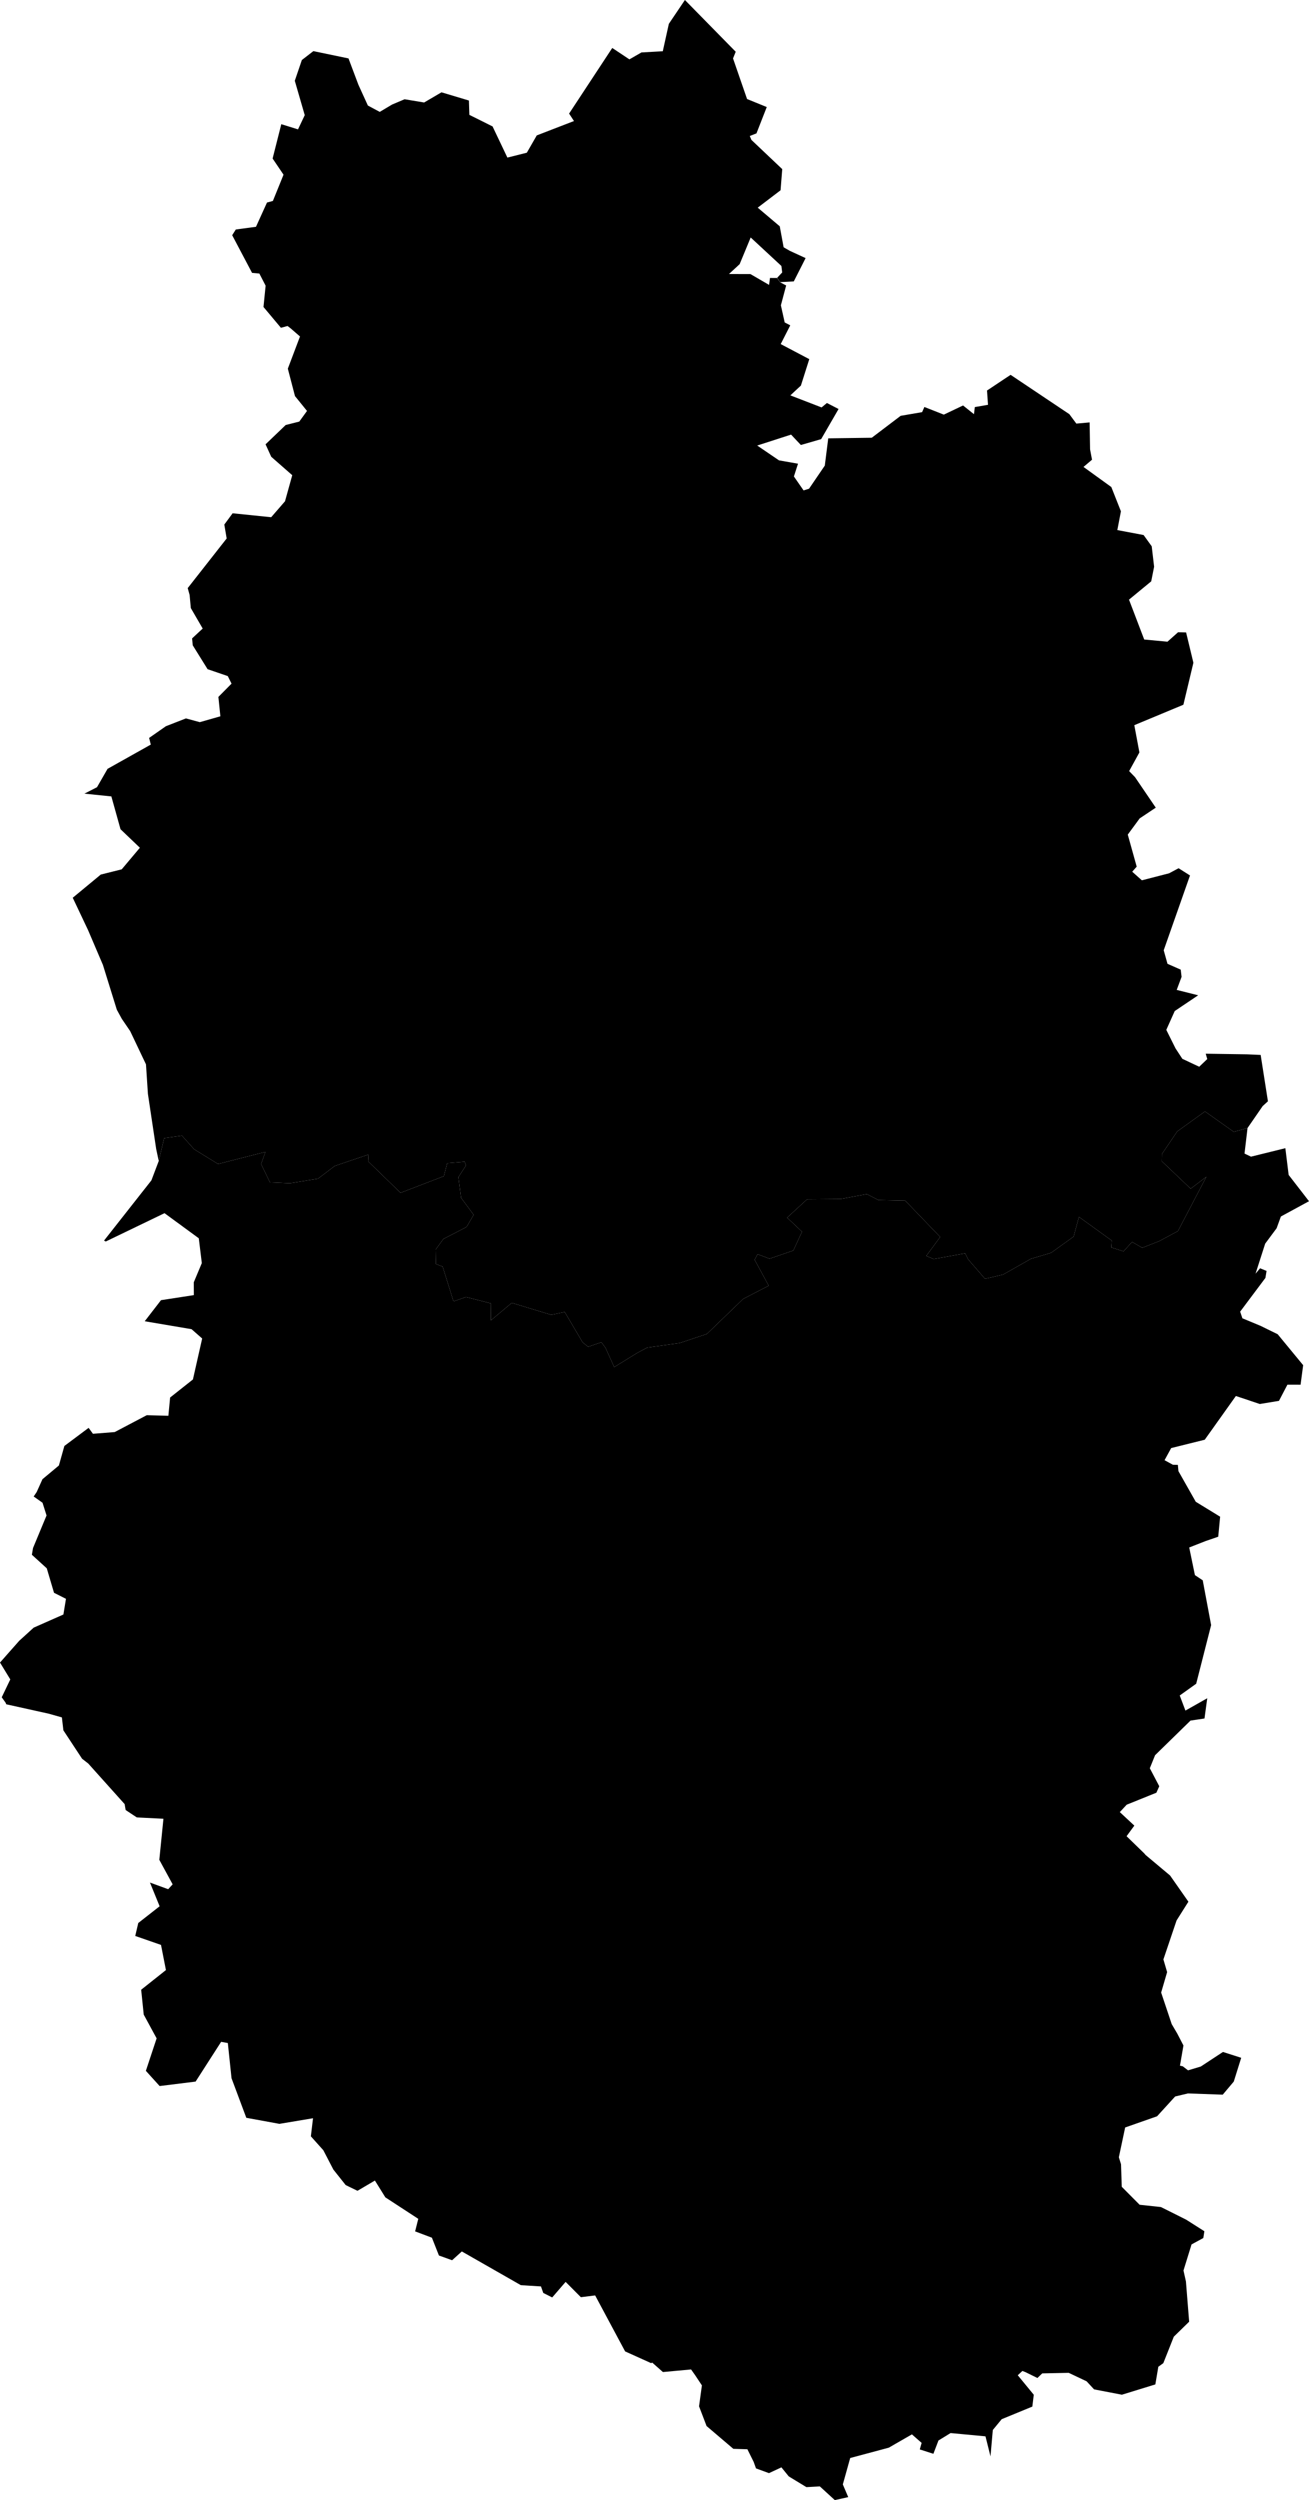 <svg xmlns="http://www.w3.org/2000/svg" version="1.1" xmlns:xlink="http://www.w3.org/1999/xlink" xmlns:svgjs="http://svgjs.dev/svgjs" viewBox="1072.405 348.422 82.003 156.535"><path class="circo" id="055-01" d="M 1081.543,478.079 1082.217,476.046 1081.409,474.559 1081.249,473.001 1082.8,471.77 1082.492,470.195 1080.877,469.634 1081.067,468.823 1082.405,467.776 1081.799,466.29 1082.94,466.707 1083.221,466.403 1082.385,464.867 1082.644,462.296 1080.974,462.212 1080.276,461.749 1080.213,461.379 1077.935,458.84 1077.547,458.538 1076.376,456.76 1076.282,455.951 1075.468,455.72 1072.796,455.129 1072.759,455.034 1072.513,454.691 1073.05,453.572 1072.405,452.516 1073.608,451.155 1074.516,450.33 1076.377,449.508 1076.538,448.526 1075.789,448.148 1075.335,446.616 1074.402,445.767 1074.474,445.344 1075.321,443.307 1075.069,442.51 1074.515,442.119 1074.703,441.839 1075.065,441.037 1076.094,440.179 1076.438,438.955 1077.957,437.821 1078.227,438.193 1079.592,438.085 1081.601,437.028 1082.953,437.066 1083.062,435.922 1084.491,434.791 1085.07,432.227 1084.405,431.643 1081.471,431.147 1082.491,429.827 1084.549,429.51 1084.544,428.709 1085.048,427.506 1084.89,426.209 1084.858,425.952 1082.711,424.38 1079.031,426.154 1078.922,426.097 1081.891,422.325 1082.349,421.114 1082.689,419.684 1083.802,419.524 1084.563,420.375 1086.063,421.3 1089.034,420.543 1088.762,421.302 1089.315,422.45 1090.573,422.508 1092.327,422.219 1093.379,421.421 1095.494,420.707 1095.467,421.135 1097.497,423.105 1100.211,422.063 1100.42,421.25 1101.516,421.157 1101.596,421.395 1101.12,422.127 1101.292,423.42 1102.077,424.482 1101.652,425.212 1101.575,425.273 1100.181,425.995 1099.695,426.66 1099.71,427.561 1100.135,427.726 1100.816,429.903 1101.598,429.629 1103.165,430.03 1103.153,431.095 1104.466,429.995 1106.939,430.746 1107.782,430.566 1108.901,432.464 1109.25,432.746 1110.08,432.46 1110.344,432.823 1110.882,434.017 1112.341,433.119 1112.94,432.8 1114.987,432.509 1116.688,431.942 1118.962,429.747 1120.561,428.921 1119.68,427.299 1119.863,426.947 1120.611,427.231 1122.106,426.717 1122.647,425.54 1121.715,424.659 1122.968,423.51 1125.062,423.492 1126.707,423.186 1127.433,423.558 1129.113,423.595 1131.303,425.87 1130.432,427.057 1130.9,427.253 1132.868,426.893 1133.057,427.272 1134.109,428.487 1134.502,428.401 1135.255,428.219 1136.983,427.239 1138.25,426.862 1139.664,425.846 1139.996,424.612 1142.051,426.095 1142.023,426.525 1142.789,426.77 1143.325,426.18 1143.961,426.548 1145.031,426.128 1146.196,425.502 1147.977,422.102 1146.994,422.847 1145.187,421.128 1145.196,420.674 1146.153,419.262 1147.891,418.01 1149.696,419.288 1150.557,419.05 1150.368,420.648 1150.775,420.842 1152.927,420.311 1153.133,421.985 1154.408,423.632 1152.647,424.588 1152.38,425.323 1151.664,426.286 1151.058,428.172 1151.342,427.831 1151.749,427.995 1151.678,428.433 1150.095,430.545 1150.236,430.962 1151.376,431.436 1152.446,431.96 1154.042,433.897 1153.88,435.119 1153.056,435.118 1152.527,436.131 1151.326,436.328 1149.827,435.827 1147.877,438.565 1145.774,439.087 1145.359,439.846 1145.88,440.131 1146.193,440.139 1146.228,440.531 1147.315,442.45 1148.841,443.384 1148.722,444.637 1147.945,444.904 1146.904,445.311 1147.261,447.042 1147.751,447.367 1148.277,450.171 1147.341,453.842 1146.31,454.578 1146.667,455.523 1148.034,454.75 1147.861,456.019 1146.986,456.149 1144.765,458.318 1144.436,459.134 1145.028,460.261 1144.846,460.666 1142.987,461.416 1142.556,461.879 1143.466,462.726 1142.98,463.389 1144.087,464.465 1144.169,464.562 1145.706,465.85 1146.853,467.489 1146.112,468.663 1145.287,471.103 1145.52,471.897 1145.146,473.178 1145.807,475.153 1146.15,475.737 1146.543,476.492 1146.324,477.758 1146.501,477.796 1146.831,478.049 1147.629,477.809 1149.018,476.897 1150.161,477.263 1149.695,478.752 1149.004,479.571 1146.822,479.494 1146.022,479.685 1144.891,480.924 1142.891,481.625 1142.496,483.492 1142.632,483.926 1142.678,485.339 1143.797,486.464 1145.132,486.607 1146.707,487.394 1147.854,488.122 1147.787,488.547 1147.05,488.947 1146.545,490.581 1146.698,491.265 1146.9,493.786 1145.939,494.724 1145.281,496.382 1144.969,496.607 1144.782,497.713 1142.687,498.357 1140.944,498.023 1140.477,497.519 1139.354,496.987 1137.696,497.022 1137.395,497.311 1136.647,496.944 1136.453,496.869 1136.164,497.14 1137.166,498.359 1137.076,499.101 1135.156,499.89 1134.6,500.566 1134.455,502.219 1134.141,500.963 1131.955,500.758 1131.196,501.223 1130.877,502.057 1130.026,501.783 1130.141,501.374 1129.532,500.84 1128.084,501.673 1125.666,502.321 1125.204,503.974 1125.543,504.769 1124.702,504.956 1123.764,504.098 1122.923,504.144 1121.817,503.472 1121.357,502.905 1120.578,503.268 1119.765,502.971 1119.618,502.561 1119.225,501.772 1118.345,501.745 1116.669,500.319 1116.197,499.084 1116.376,497.774 1115.959,497.145 1115.698,496.775 1113.934,496.938 1113.259,496.343 1113.199,496.382 1111.566,495.646 1109.688,492.14 1108.794,492.252 1107.839,491.293 1106.998,492.267 1106.439,491.986 1106.294,491.577 1105.035,491.499 1101.336,489.387 1100.727,489.938 1099.902,489.641 1099.462,488.527 1098.411,488.131 1098.608,487.345 1096.546,486.001 1095.891,484.948 1094.799,485.591 1094.061,485.232 1093.289,484.261 1092.661,483.052 1091.88,482.18 1092.014,481.046 1089.909,481.399 1087.835,481.019 1086.909,478.542 1086.678,476.338 1086.258,476.263 1084.659,478.752 1082.405,479.031 1081.543,478.079 z">
      <title id="t256">Première circonscription de la Meuse</title>
      <desc id="d256">Cantons de : Ancerville, Bar-le-Duc Nord, Bar-le-Duc Sud, Commercy, Gondrecourt-le-Château, Ligny-en-Barrois, Montiers-sur-Saulx, Pierrefitte-sur-Aire, Revigny-sur-Ornain, Saint-Mihiel, Seuil-d'Argonne, Vaubecourt, Vaucouleurs, Vavincourt, Vigneulles-lès-Hattonchâtel, Void-Vacon</desc>
    </path><path class="circo" id="055-02" d="M 1076.962,404.631 1077.922,406.658 1078.853,408.838 1079.723,411.64 1080.035,412.211 1080.562,412.985 1081.55,415.062 1081.671,416.909 1082.189,420.36 1082.349,421.114 1082.689,419.684 1083.802,419.524 1084.563,420.375 1086.063,421.3 1089.034,420.543 1088.762,421.302 1089.315,422.45 1090.573,422.508 1092.327,422.219 1093.379,421.421 1095.494,420.707 1095.467,421.135 1097.497,423.105 1100.211,422.063 1100.42,421.25 1101.516,421.157 1101.596,421.395 1101.12,422.127 1101.292,423.42 1102.077,424.482 1101.652,425.212 1101.575,425.273 1100.181,425.995 1099.695,426.66 1099.71,427.561 1100.135,427.726 1100.816,429.903 1101.598,429.629 1103.165,430.03 1103.153,431.095 1104.466,429.995 1106.939,430.746 1107.782,430.566 1108.901,432.464 1109.25,432.746 1110.08,432.46 1110.344,432.823 1110.882,434.017 1112.341,433.119 1112.94,432.8 1114.987,432.509 1116.688,431.942 1118.962,429.747 1120.561,428.921 1119.68,427.299 1119.863,426.947 1120.611,427.231 1122.106,426.717 1122.647,425.54 1121.715,424.659 1122.968,423.51 1125.062,423.492 1126.707,423.186 1127.433,423.558 1129.113,423.595 1131.303,425.87 1130.432,427.057 1130.9,427.253 1132.868,426.893 1133.057,427.272 1134.109,428.487 1134.502,428.401 1135.255,428.219 1136.983,427.239 1138.25,426.862 1139.664,425.846 1139.996,424.612 1142.051,426.095 1142.023,426.525 1142.789,426.77 1143.325,426.18 1143.961,426.548 1145.031,426.128 1146.196,425.502 1147.977,422.102 1146.994,422.847 1145.187,421.128 1145.196,420.674 1146.153,419.262 1147.891,418.01 1149.696,419.288 1150.557,419.05 1151.506,417.675 1151.835,417.375 1151.38,414.472 1150.525,414.434 1147.938,414.395 1148.034,414.731 1147.53,415.212 1146.474,414.716 1146.047,414.064 1145.468,412.903 1145.997,411.724 1147.465,410.738 1146.12,410.401 1146.426,409.584 1146.372,409.132 1145.543,408.767 1145.306,407.919 1146.953,403.236 1146.238,402.782 1145.645,403.1 1143.938,403.539 1143.333,403.001 1143.614,402.683 1143.055,400.677 1143.803,399.66 1144.809,398.991 1143.51,397.082 1143.141,396.701 1143.784,395.532 1143.464,393.826 1146.539,392.546 1147.166,389.917 1146.709,388.02 1146.205,388.008 1145.541,388.6 1144.085,388.463 1143.132,385.966 1144.524,384.82 1144.705,383.907 1144.555,382.626 1144.046,381.921 1142.401,381.611 1142.626,380.436 1142.024,378.916 1140.281,377.657 1140.815,377.205 1140.693,376.558 1140.665,374.869 1139.834,374.945 1139.396,374.355 1135.714,371.891 1134.237,372.873 1134.299,373.768 1133.474,373.909 1133.42,374.356 1132.736,373.809 1131.531,374.383 1130.314,373.903 1130.171,374.227 1128.827,374.457 1127.018,375.829 1124.291,375.867 1124.075,377.574 1123.087,379.022 1122.745,379.128 1122.14,378.254 1122.397,377.455 1121.206,377.246 1119.841,376.318 1119.87,376.308 1121.963,375.633 1122.576,376.284 1123.847,375.916 1124.937,374.031 1124.207,373.654 1123.874,373.932 1121.917,373.177 1122.578,372.563 1123.103,370.909 1121.313,369.966 1121.911,368.792 1121.563,368.611 1121.324,367.538 1121.655,366.295 1121.272,366.094 1121.079,365.826 1120.642,365.825 1120.584,366.26 1119.417,365.582 1118.071,365.579 1118.741,364.961 1119.432,363.291 1121.356,365.075 1121.406,365.481 1121.088,365.818 1121.277,366.087 1122.132,366.042 1122.873,364.582 1121.889,364.13 1121.496,363.905 1121.253,362.591 1119.873,361.424 1121.304,360.335 1121.409,359.011 1119.478,357.182 1119.376,356.937 1119.794,356.773 1120.439,355.125 1119.205,354.622 1118.326,352.08 1118.494,351.662 1115.312,348.422 1114.305,349.915 1113.926,351.631 1112.59,351.705 1111.834,352.139 1110.76,351.425 1108.056,355.534 1108.362,356 1106.031,356.9 1105.409,357.983 1104.191,358.289 1103.262,356.338 1101.809,355.614 1101.78,354.716 1100.062,354.202 1098.974,354.84 1097.75,354.636 1096.964,354.969 1096.195,355.428 1095.451,355.03 1094.857,353.728 1094.237,352.08 1092.036,351.623 1091.315,352.18 1090.873,353.479 1091.496,355.632 1091.074,356.523 1090.027,356.197 1089.483,358.348 1090.167,359.36 1089.5,361.004 1089.131,361.103 1088.441,362.622 1087.178,362.79 1086.95,363.149 1088.196,365.508 1088.653,365.549 1089.045,366.309 1088.912,367.643 1090.004,368.946 1090.418,368.833 1090.605,368.975 1091.199,369.489 1090.436,371.504 1090.884,373.221 1091.638,374.151 1091.154,374.818 1090.303,375.032 1089.041,376.241 1089.396,377.021 1090.713,378.175 1090.26,379.807 1089.393,380.806 1086.978,380.559 1086.457,381.265 1086.605,382.136 1084.164,385.244 1084.283,385.67 1084.359,386.494 1085.103,387.776 1084.44,388.392 1084.478,388.823 1085.409,390.32 1086.675,390.753 1086.91,391.225 1086.086,392.056 1086.211,393.27 1084.921,393.638 1084.054,393.402 1082.798,393.891 1081.747,394.624 1081.852,395.041 1079.143,396.56 1078.482,397.71 1077.694,398.113 1079.381,398.286 1079.955,400.341 1081.168,401.5 1080.031,402.851 1078.717,403.18 1076.962,404.631 z">
      <title id="t257">Deuxième circonscription de la Meuse</title>
      <desc id="d257">Cantons de : Charny-sur-Meuse, Clermont-en-Argonne, Damvillers, Dun-sur-Meuse, Etain, Fresnes-en-Woëvre, Montfaucon-d'Argonne, Montmédy, Souilly, Spincourt, Stenay, Varennes-en-Argonne, Verdun Centre, Verdun Est, Verdun Ouest</desc>
    </path></svg>